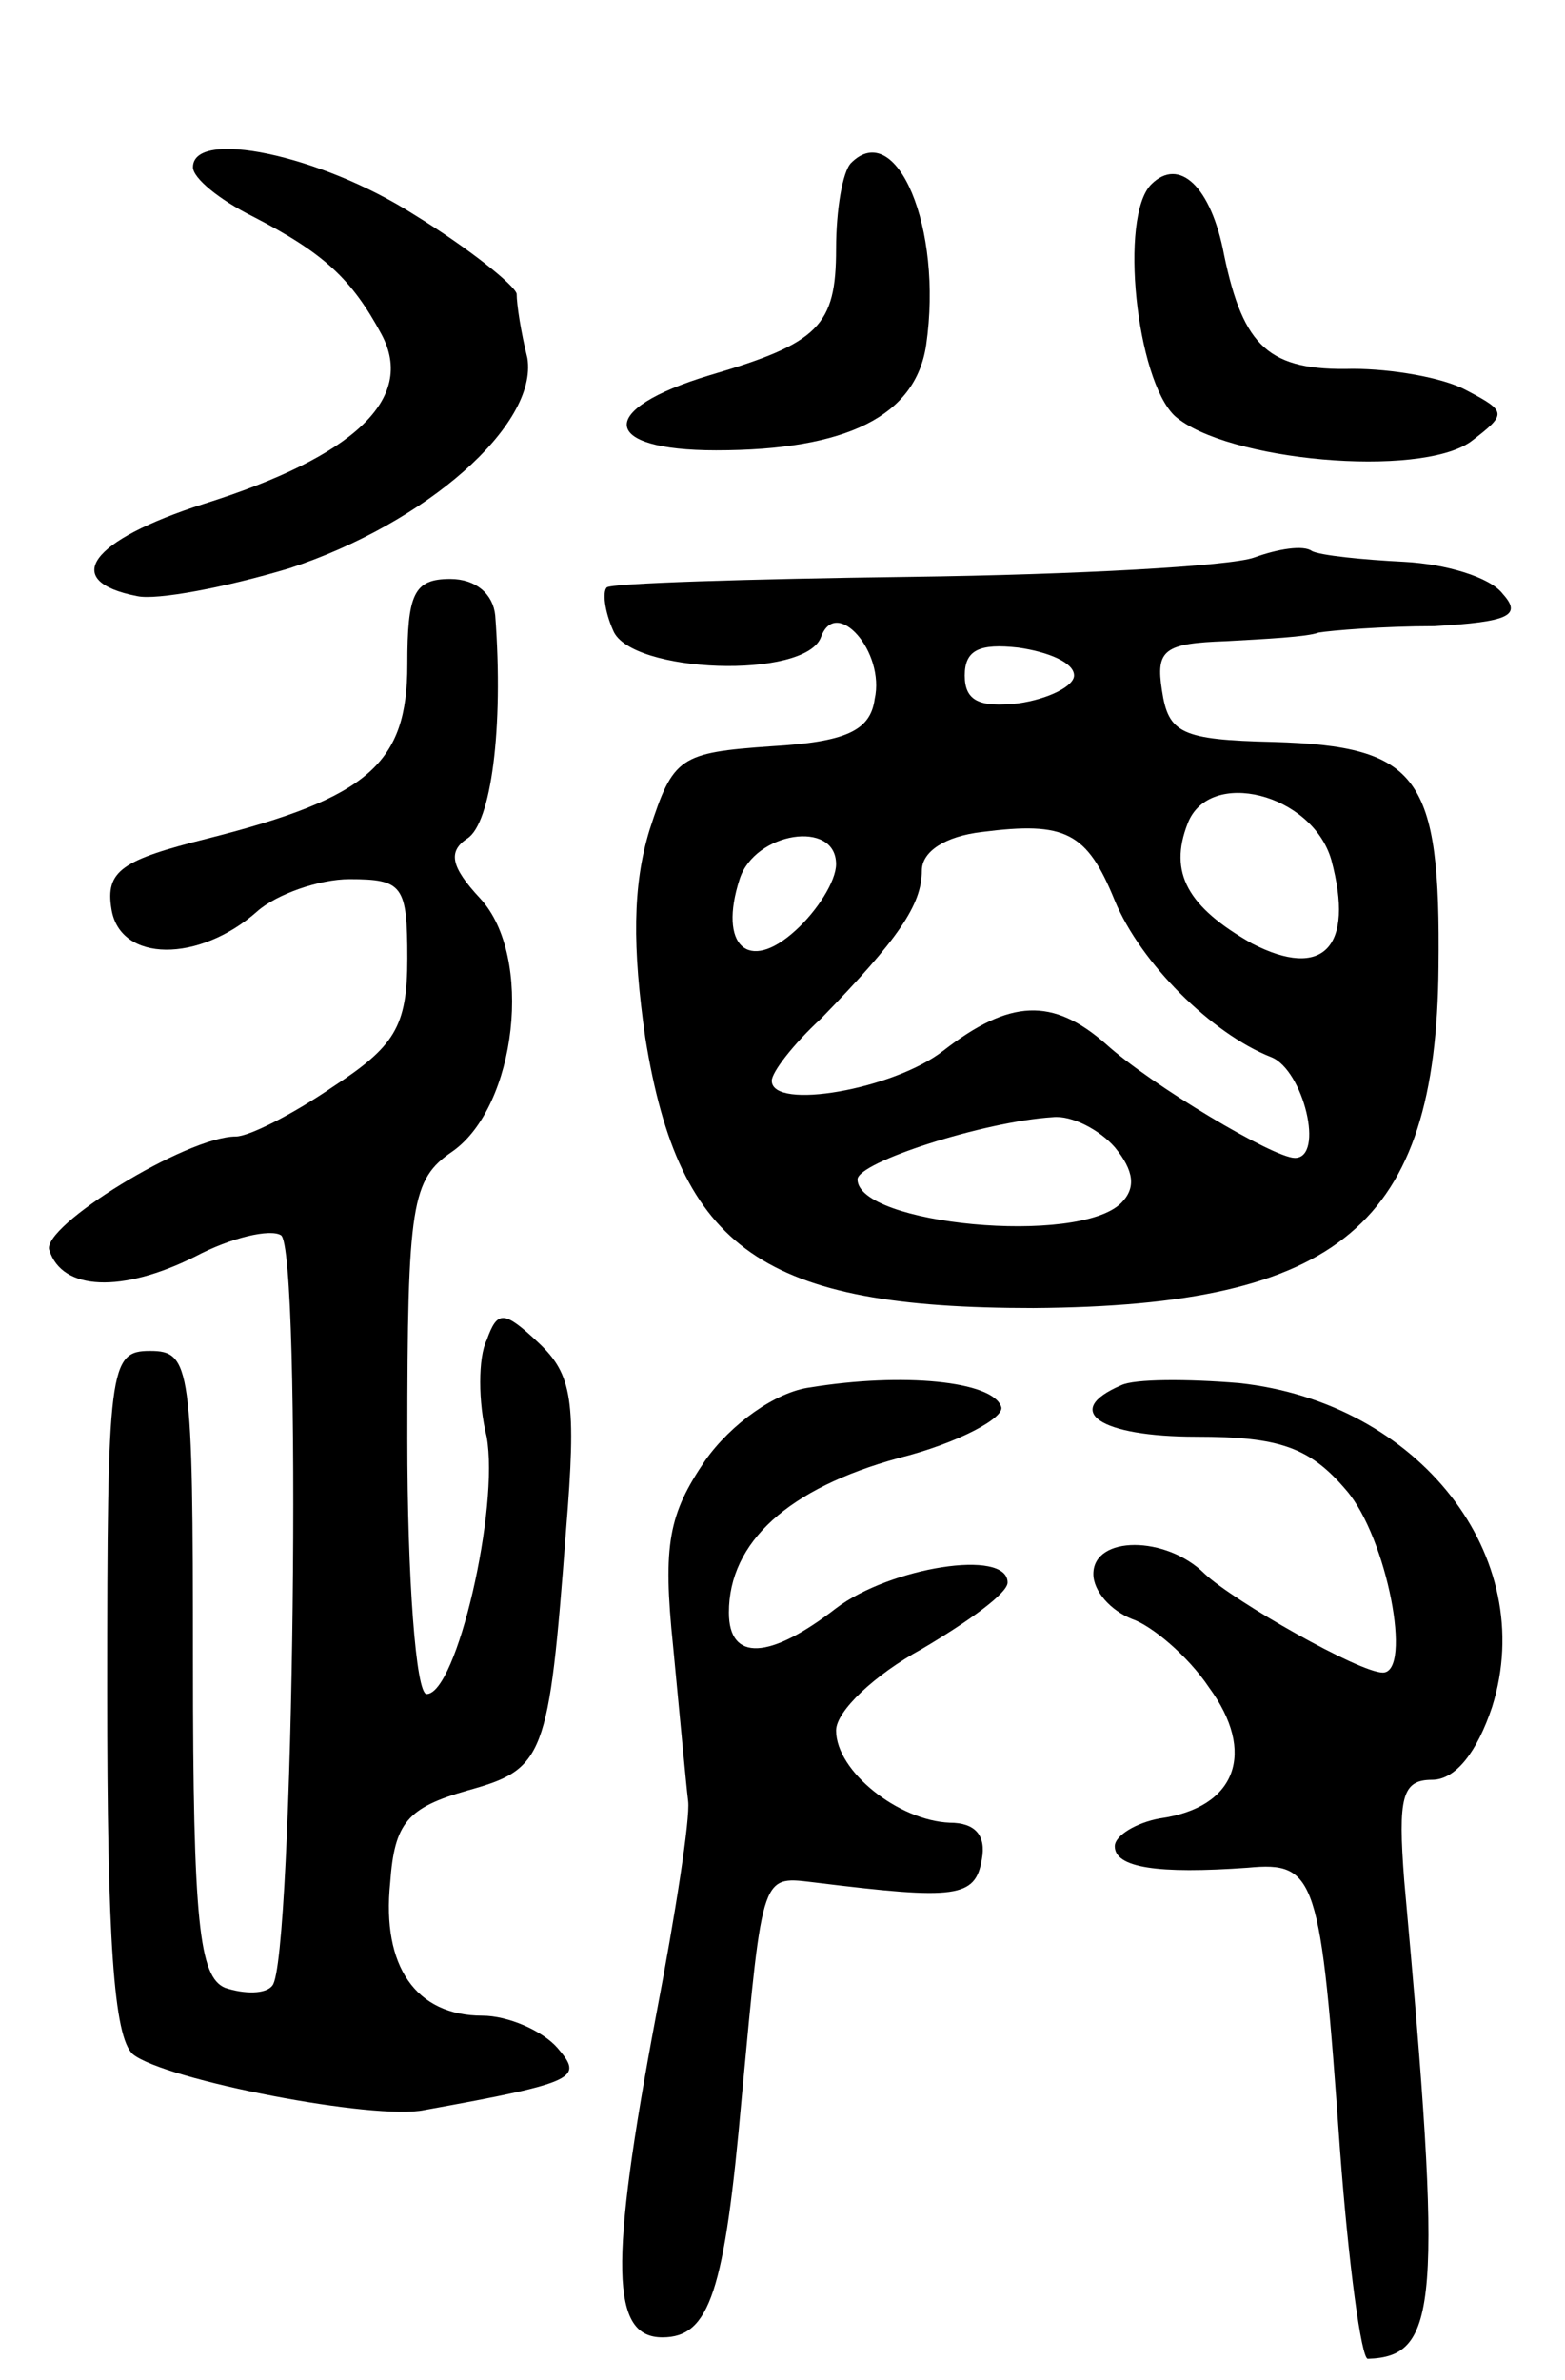 <svg version="1.0" xmlns="http://www.w3.org/2000/svg"
 width="73pt" height="111pt" viewBox="0 0 73 111"
 preserveAspectRatio="xMidYMid meet">
<g transform="translate(0,111) scale(0.1,-0.1)"
fill="#000000" stroke="none">
<path d="M90 1032 c0 -5 12 -15 28 -23 33 -17 46 -29 60 -55 16 -30 -13 -57
-83 -79 -53 -17 -67 -36 -31 -43 9 -2 41 4 71 13 64 21 116 67 111 98 -3 12
-5 25 -5 30 -1 4 -22 21 -48 37 -44 28 -103 40 -103 22z"/>
<path d="M397 1034 c-4 -4 -7 -22 -7 -40 0 -36 -8 -44 -59 -59 -53 -16 -51
-35 3 -35 61 0 93 16 98 49 8 55 -14 106 -35 85z"/>
<path d="M537 1024 c-15 -15 -7 -91 11 -108 24 -21 114 -29 138 -12 17 13 17
14 -2 24 -11 6 -35 10 -53 10 -39 -1 -51 10 -60 53 -6 32 -21 46 -34 33z"/>
<path d="M585 850 c-11 -4 -83 -8 -160 -9 -76 -1 -141 -3 -142 -5 -2 -2 -1
-11 3 -20 8 -20 90 -23 97 -3 7 19 30 -7 25 -29 -2 -15 -14 -20 -48 -22 -43
-3 -46 -5 -57 -39 -8 -26 -8 -55 -2 -97 16 -99 55 -126 181 -126 143 1 188 39
189 159 1 89 -9 103 -77 105 -43 1 -49 4 -52 24 -3 19 1 22 30 23 18 1 38 2
43 4 6 1 30 3 54 3 35 2 41 5 32 15 -6 8 -27 14 -46 15 -20 1 -39 3 -43 5 -4
3 -16 1 -27 -3z m-84 -55 c0 -5 -12 -11 -26 -13 -18 -2 -25 1 -25 13 0 12 7
15 25 13 14 -2 26 -7 26 -13z m120 -86 c11 -41 -4 -56 -37 -39 -30 17 -39 33
-30 56 10 26 58 14 67 -17z m-101 -19 c12 -29 45 -62 73 -73 15 -6 25 -47 11
-47 -10 0 -67 34 -88 53 -25 22 -45 21 -76 -3 -23 -18 -80 -28 -80 -14 0 4 10
17 23 29 36 37 47 53 47 69 0 9 11 16 28 18 39 5 49 0 62 -32z m-130 17 c0 -8
-9 -22 -19 -31 -22 -20 -36 -7 -26 24 7 22 45 28 45 7z m130 -132 c9 -11 10
-19 3 -26 -20 -20 -123 -10 -123 11 0 8 59 27 91 29 9 1 22 -6 29 -14z"/>
<path d="M190 800 c0 -46 -18 -62 -93 -81 -40 -10 -48 -15 -45 -33 4 -25 41
-25 68 -1 9 8 29 15 43 15 25 0 27 -3 27 -37 0 -32 -6 -41 -35 -60 -19 -13
-39 -23 -45 -23 -23 0 -91 -42 -87 -53 6 -19 34 -20 68 -3 17 9 35 13 40 10
10 -5 6 -340 -4 -350 -3 -4 -13 -4 -22 -1 -12 5 -15 30 -15 152 0 138 -1 145
-20 145 -19 0 -20 -7 -20 -159 0 -115 3 -161 12 -169 15 -12 113 -31 136 -26
72 13 74 15 62 29 -7 8 -23 15 -35 15 -31 0 -47 23 -43 62 2 28 8 35 36 43 36
10 38 15 46 121 5 61 3 73 -13 88 -16 15 -19 15 -24 1 -4 -8 -4 -29 0 -45 6
-33 -14 -120 -28 -120 -5 0 -9 54 -9 119 0 110 2 121 21 134 30 21 38 91 13
118 -14 15 -15 22 -6 28 11 7 17 51 13 104 -1 10 -9 17 -21 17 -17 0 -20 -7
-20 -40z"/>
<path d="M378 463 c-16 -2 -37 -17 -49 -34 -17 -25 -20 -39 -15 -87 3 -31 6
-64 7 -72 1 -8 -6 -53 -15 -100 -22 -117 -21 -150 3 -150 22 0 29 21 37 112
10 107 9 103 35 100 65 -8 74 -7 77 11 2 11 -3 17 -15 17 -24 1 -53 24 -53 43
0 9 18 26 40 38 22 13 40 26 40 31 0 16 -55 7 -80 -12 -31 -24 -50 -25 -50 -2
0 33 28 58 79 72 28 7 50 19 48 24 -4 12 -46 16 -89 9z"/>
<path d="M523 464 c-28 -12 -10 -24 35 -24 39 0 53 -5 70 -25 19 -22 31 -85
17 -85 -11 0 -69 33 -83 46 -18 18 -52 18 -52 0 0 -8 8 -17 18 -21 9 -3 26
-17 36 -32 22 -30 13 -56 -23 -61 -11 -2 -21 -8 -21 -13 0 -10 20 -13 62 -10
32 3 34 -4 43 -131 4 -54 10 -98 13 -98 33 1 35 25 17 223 -3 39 -1 47 13 47
11 0 21 13 28 34 22 70 -34 142 -118 151 -24 2 -49 2 -55 -1z"/>
</g>
</svg>
